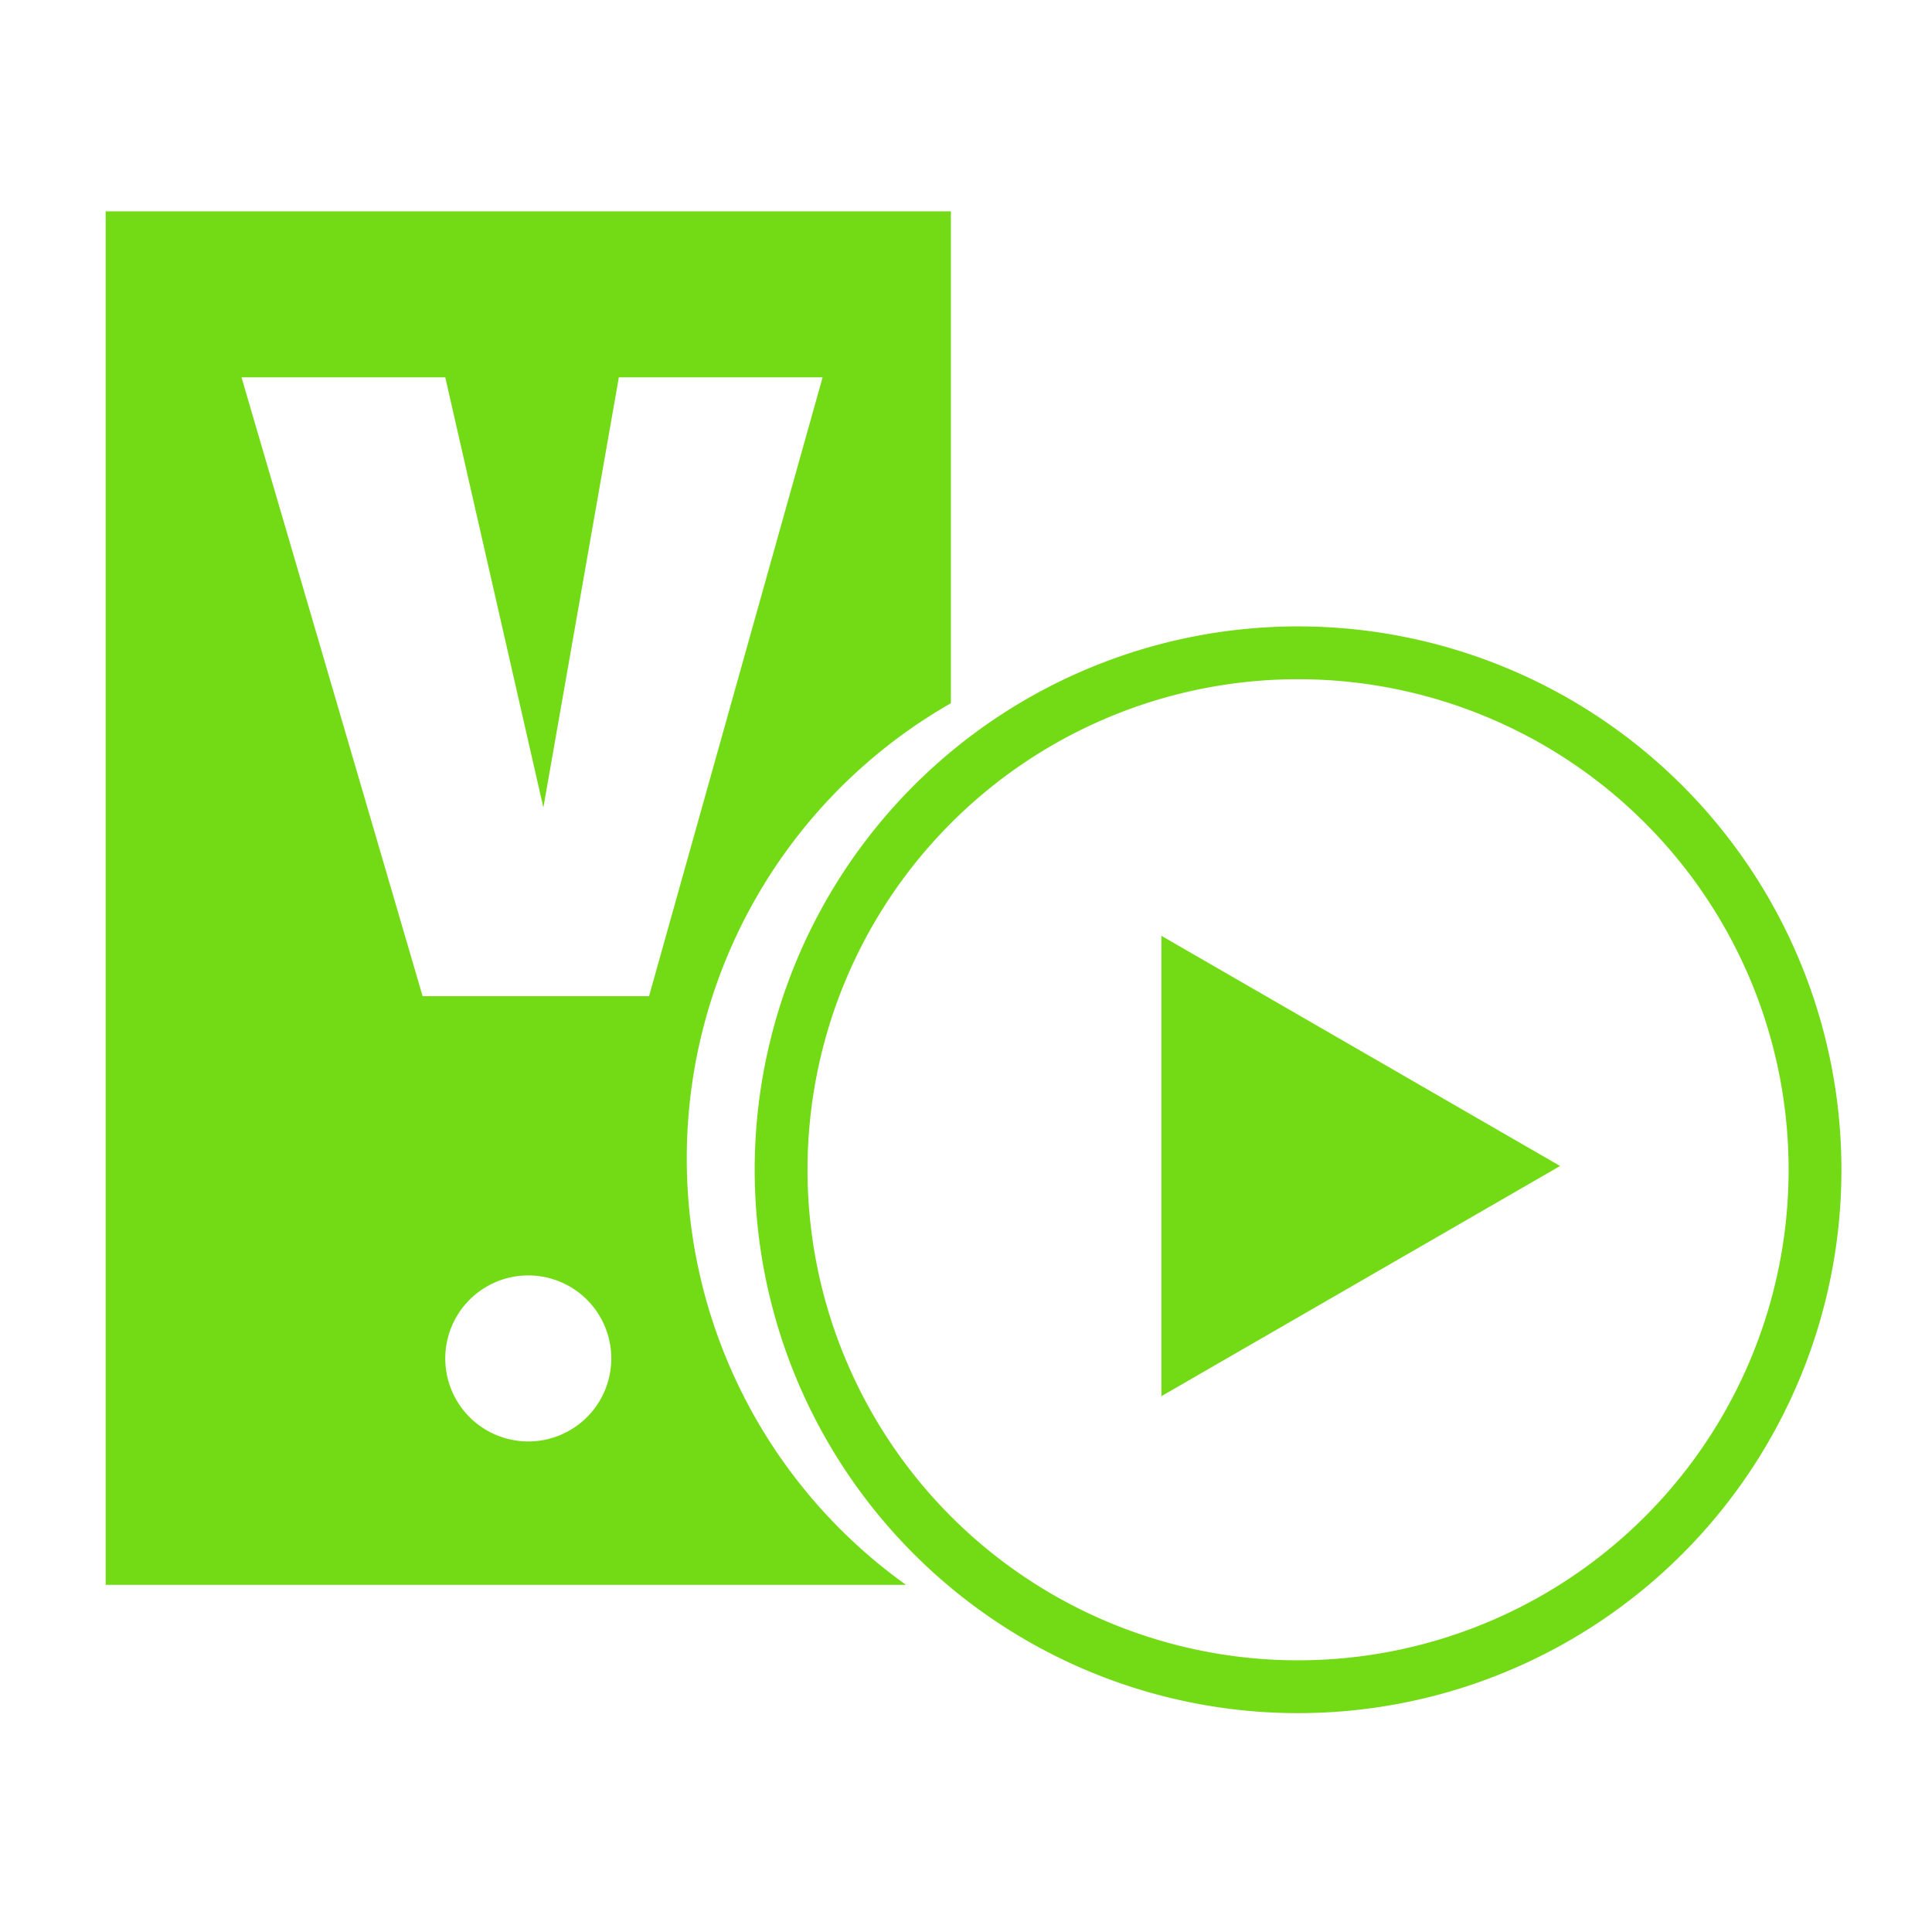 <svg id="图层_1" data-name="图层 1" xmlns="http://www.w3.org/2000/svg" viewBox="0 0 256 256"><defs><style>.cls-1{fill:#73da16;}</style></defs><title>未标题-1</title><path class="cls-1" d="M91,153.5a69.44,69.44,0,0,1,35-60.32V28H14V210H120.05A69.4,69.4,0,0,1,91,153.5ZM70,191a11,11,0,1,1,11-11A11,11,0,0,1,70,191ZM56,132,32,50H59l13,57L82,50h27L86,132Z"/><path class="cls-1" d="M172,83a72,72,0,1,0,72,72A72,72,0,0,0,172,83Zm0,137a65,65,0,1,1,65-65A65,65,0,0,1,172,220Z"/><polygon class="cls-1" points="206.72 154.5 153.89 124 153.89 185 206.72 154.5"/></svg>